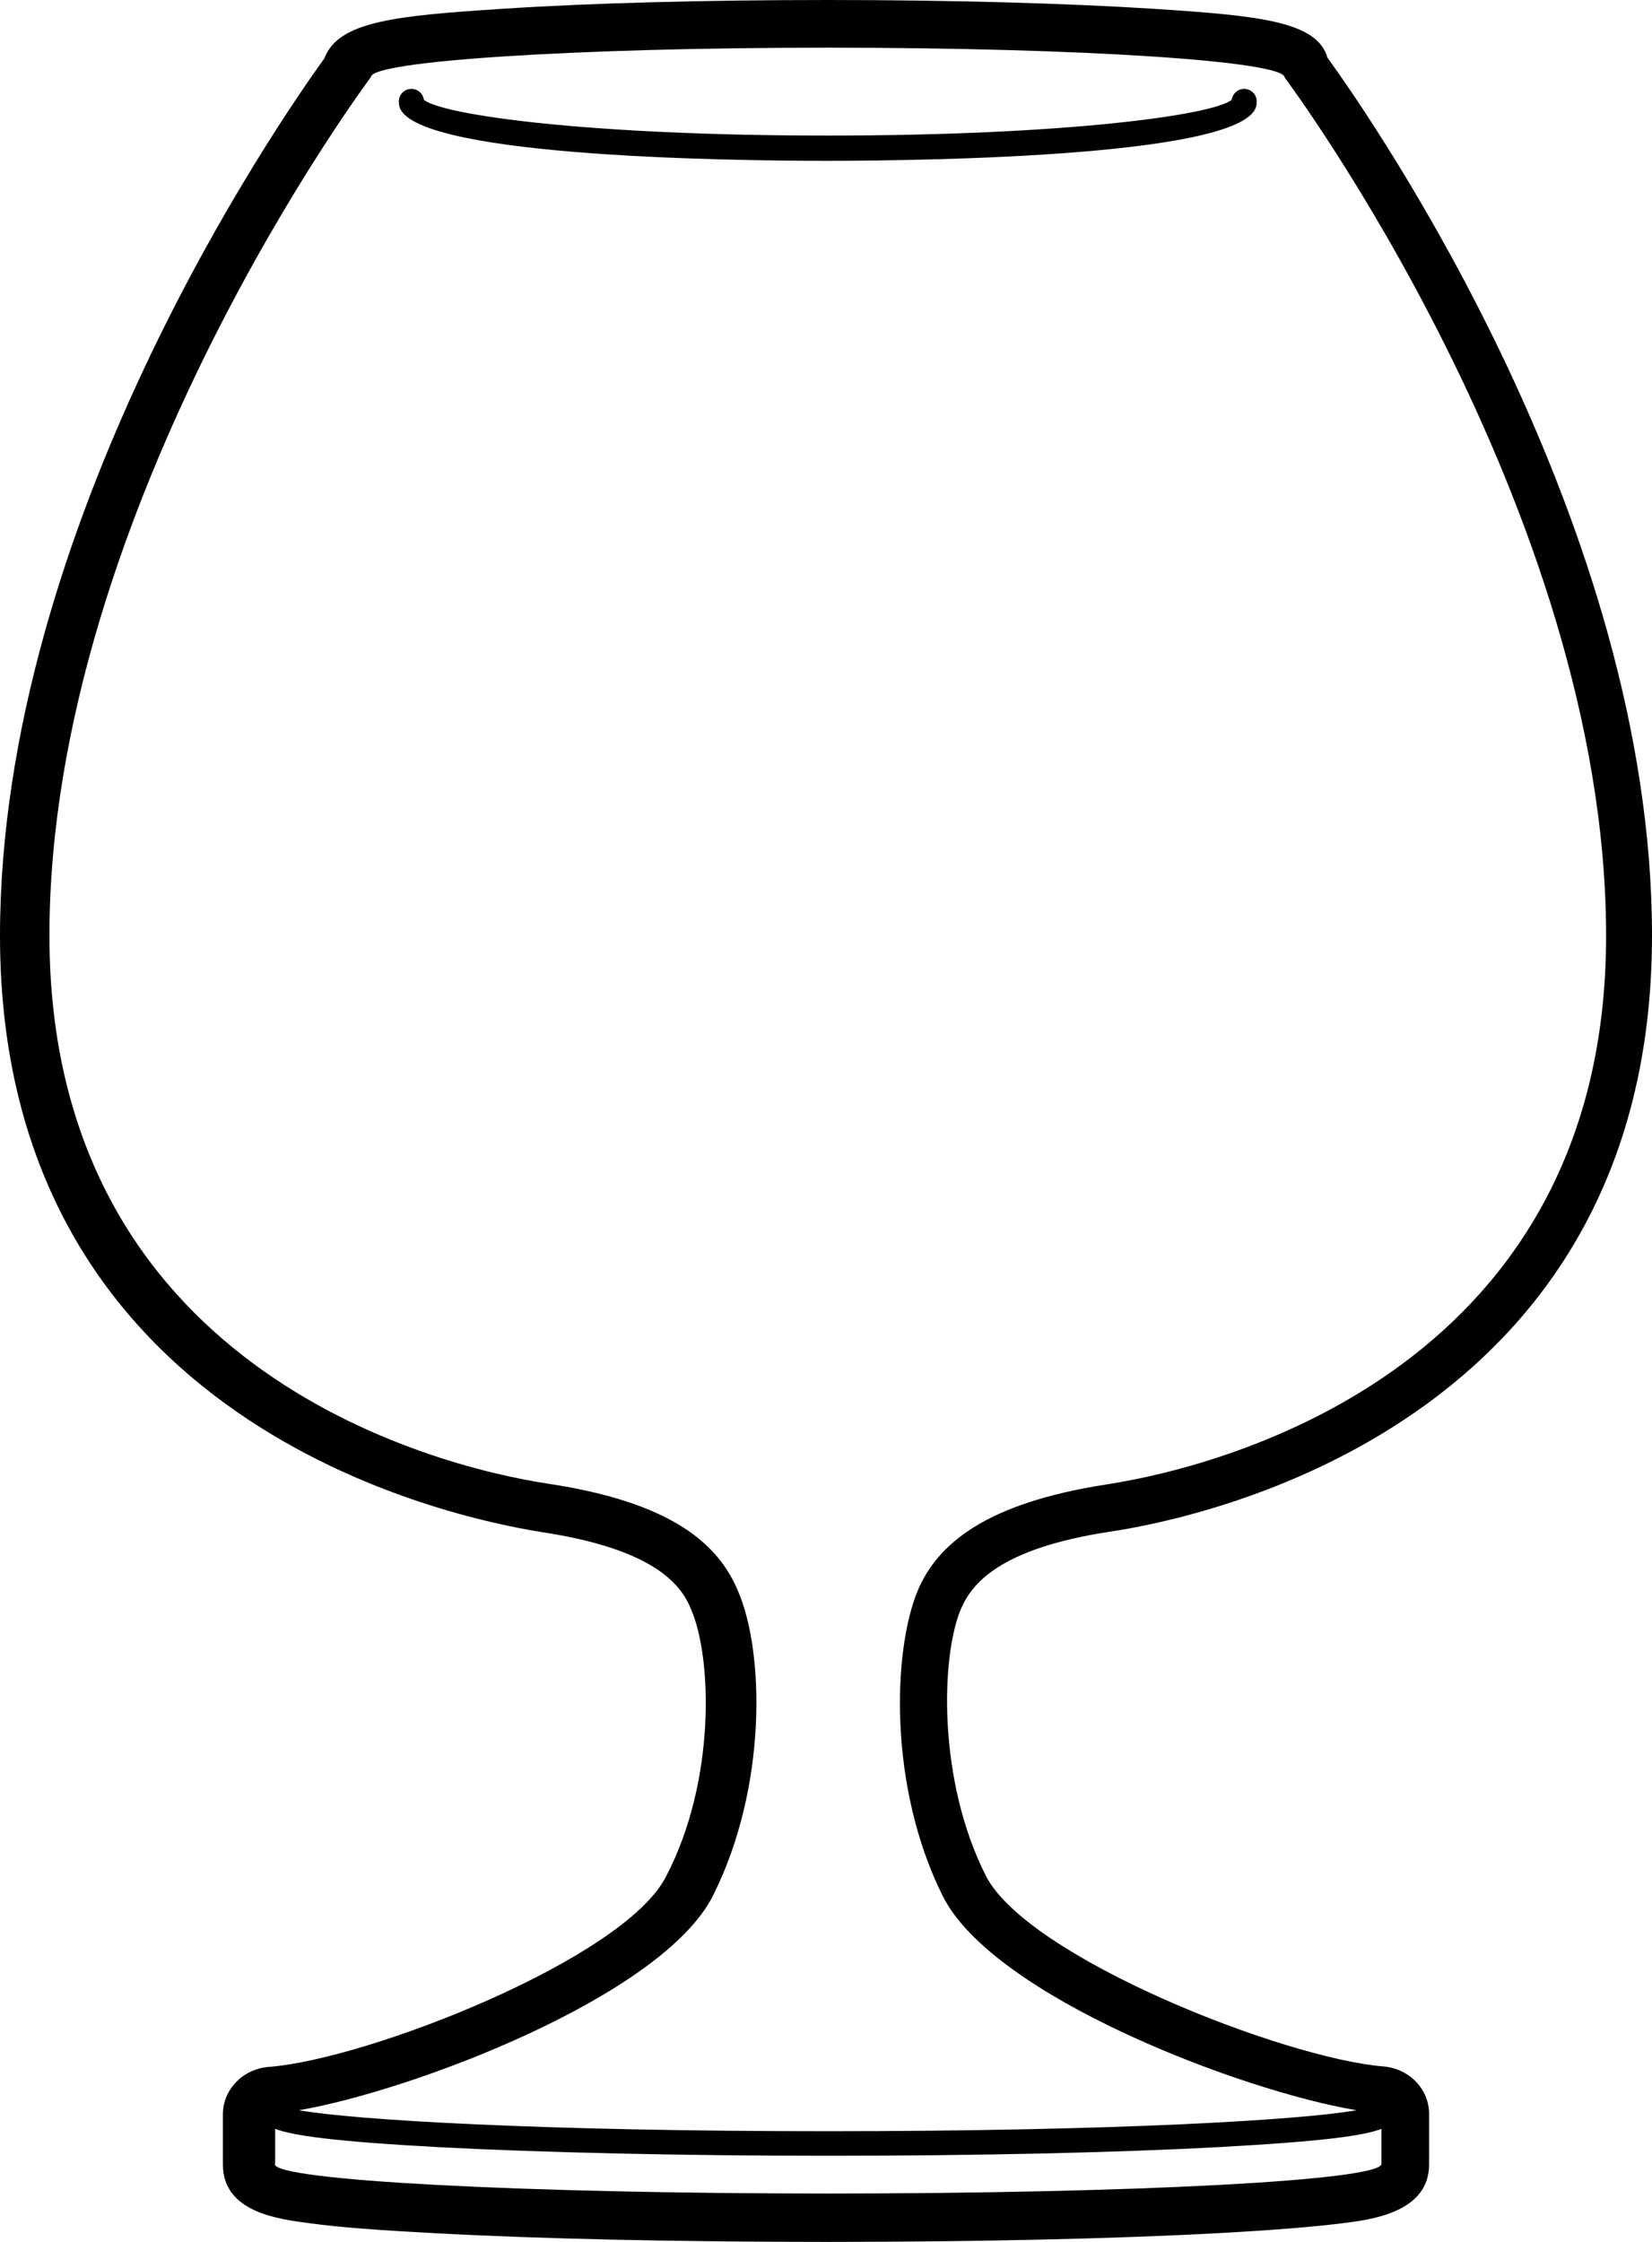 <svg viewBox="0 0 14 19" fill="none" xmlns="http://www.w3.org/2000/svg">
<path d="M9.782 0.075C9.046 0.028 8.06 0 7.017 0C5.974 0 4.993 0.026 4.252 0.075C3.357 0.133 2.867 0.18 2.75 0.493C2.355 1.041 0 4.446 0 7.932C0 12.075 3.823 12.861 4.588 12.984C5.542 13.128 5.775 13.429 5.858 13.643C6.033 14.047 6.069 15.088 5.646 15.9C5.295 16.602 3.108 17.456 2.276 17.517V17.517C2.057 17.535 1.888 17.71 1.889 17.921V18.343C1.889 18.747 2.35 18.806 2.625 18.842C2.9 18.879 3.22 18.901 3.662 18.925C4.555 18.974 5.741 19 7 19C8.259 19 9.445 18.974 10.338 18.925C10.78 18.901 11.127 18.873 11.375 18.842C11.622 18.812 12.111 18.75 12.111 18.343L12.111 17.917C12.112 17.706 11.943 17.531 11.724 17.513C10.878 17.444 8.705 16.589 8.354 15.896C7.946 15.088 7.973 14.045 8.142 13.639C8.233 13.425 8.466 13.123 9.412 12.98C10.178 12.865 14 12.081 14 7.928C14 4.442 11.646 1.037 11.25 0.489C11.161 0.182 10.676 0.133 9.782 0.075L9.782 0.075ZM7.777 13.481C7.565 13.994 7.529 15.144 7.988 16.066C8.411 16.92 10.527 17.723 11.496 17.884C11.032 17.967 9.439 18.062 7.015 18.062C4.591 18.062 2.996 17.967 2.534 17.884C3.501 17.718 5.614 16.916 6.042 16.066C6.505 15.144 6.478 13.994 6.253 13.481C6.084 13.077 5.68 12.731 4.65 12.575C3.62 12.42 0.419 11.565 0.419 7.928C0.419 4.29 3.144 0.652 3.144 0.652C3.15 0.517 4.881 0.404 7.017 0.404C9.154 0.404 10.887 0.517 10.887 0.657C10.887 0.657 13.611 4.294 13.611 7.932C13.611 11.569 10.413 12.42 9.381 12.58C8.348 12.739 7.944 13.087 7.777 13.481L7.777 13.481ZM2.332 18.331V18.042C2.48 18.099 2.835 18.149 3.698 18.196C4.561 18.242 5.765 18.27 7.019 18.27C8.274 18.27 9.452 18.244 10.341 18.196C11.229 18.147 11.559 18.099 11.707 18.042V18.339C11.707 18.479 9.609 18.59 7.019 18.59C4.43 18.59 2.329 18.479 2.329 18.341L2.332 18.331Z" fill="black"/>
<path d="M10.649 0.874C10.657 0.815 10.616 0.762 10.557 0.754C10.499 0.747 10.446 0.788 10.438 0.846C10.281 0.975 9.029 1.149 7.013 1.149C4.997 1.149 3.757 0.977 3.592 0.846C3.585 0.788 3.531 0.747 3.473 0.754C3.414 0.762 3.373 0.815 3.381 0.874C3.381 1.327 6.161 1.363 7.013 1.363C7.866 1.362 10.649 1.326 10.649 0.874H10.649Z" fill="black"/>
</svg>
